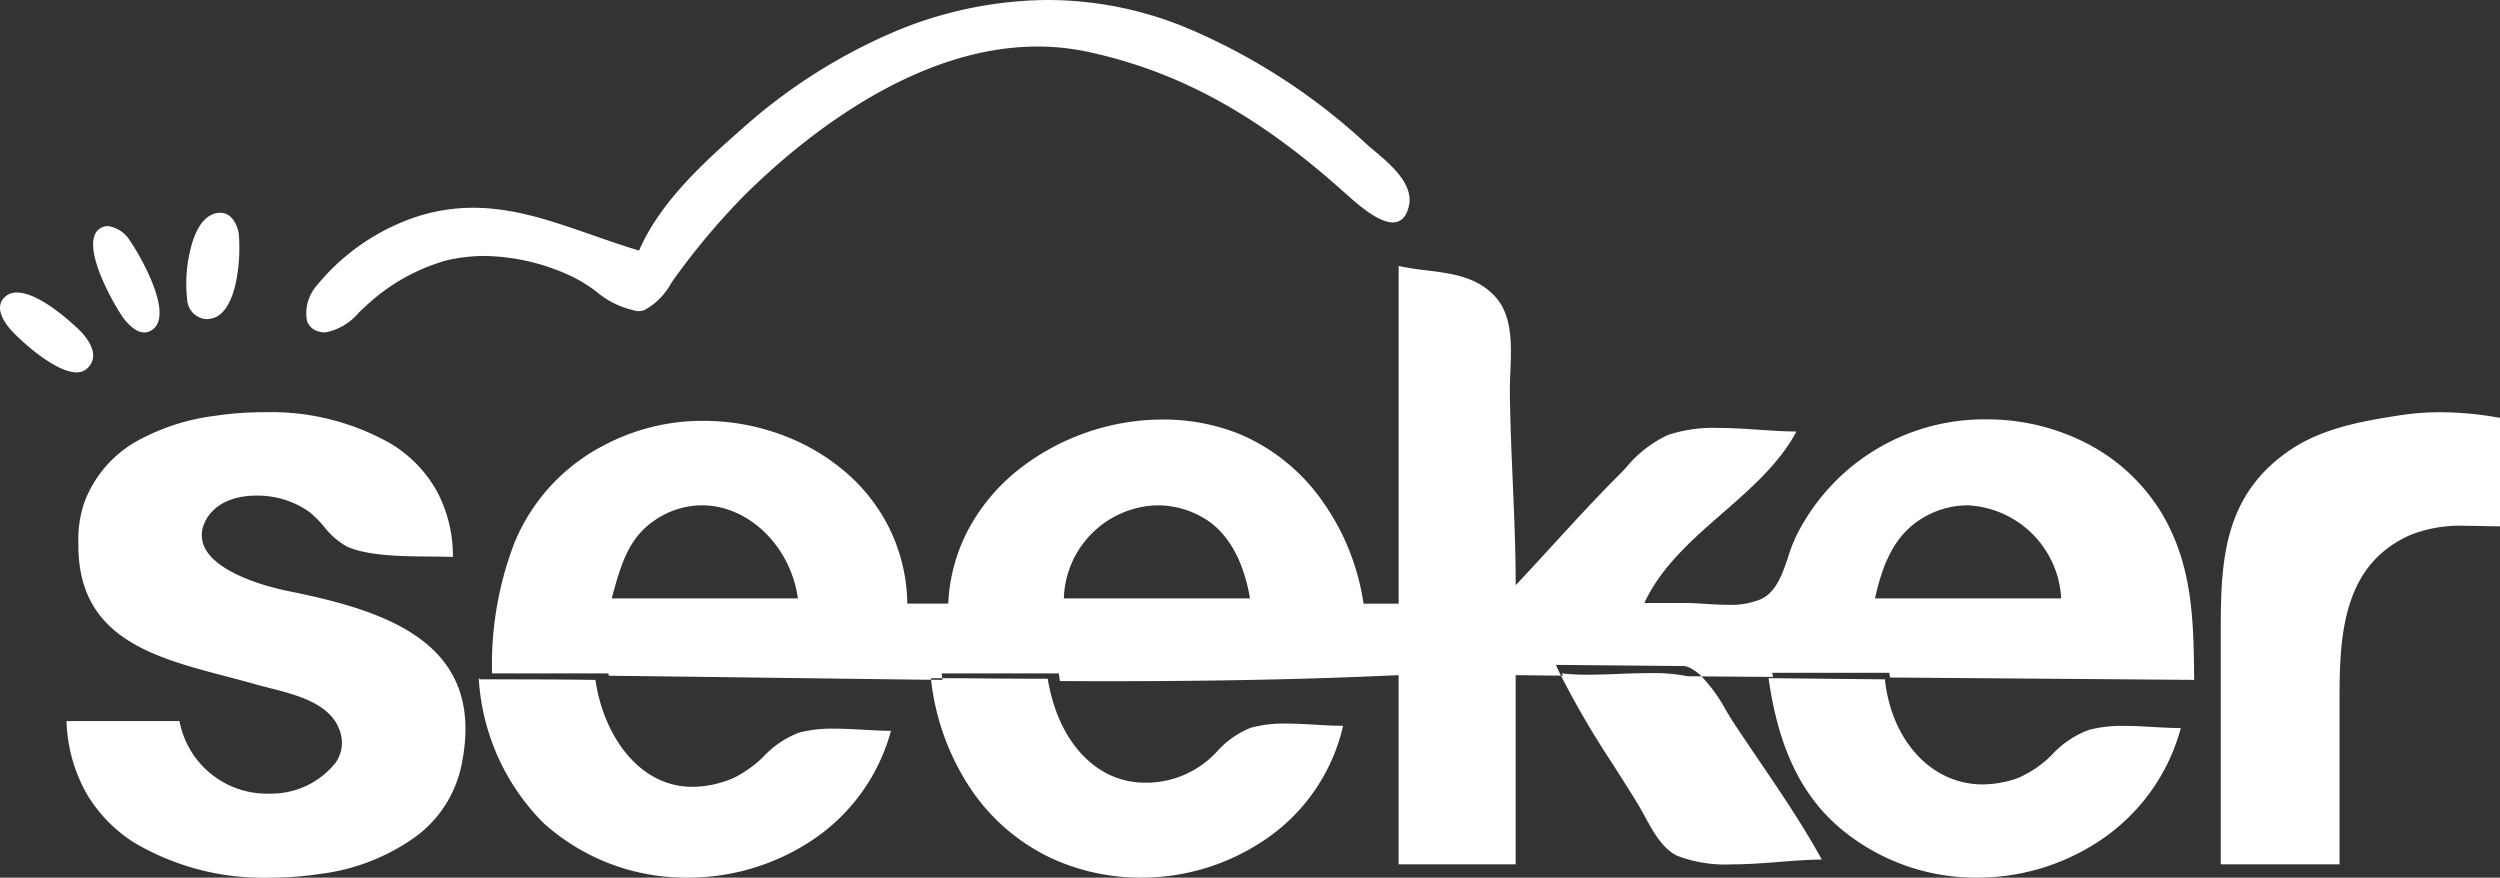 <svg xmlns="http://www.w3.org/2000/svg" width="188.003" height="66.001" viewBox="0 0 188.003 66.001">
  <rect x="0" y="0" width="188.003" height="66.001" fill="#333333" stroke="none"/>
  <path id="Logo" d="M235.79,101a16.027,16.027,0,0,1-7.089-1.635,15.08,15.08,0,0,1-5.976-5.462,18.512,18.512,0,0,1-2.712-7.786l.856.009c0-.037,0-.077-.007-.125,1.177,0,2.374.012,3.531.021,1.44.011,2.929.022,4.395.022.777,4.748,3.648,7.816,7.317,7.816a7.24,7.24,0,0,0,5.456-2.393,6.764,6.764,0,0,1,2.531-1.751,9.615,9.615,0,0,1,2.662-.3c.74,0,1.5.044,2.234.086.71.041,1.38.08,2.012.08a14.118,14.118,0,0,1-5.678,8.429A16.561,16.561,0,0,1,235.791,101h0Zm-34.082,0h0a15.975,15.975,0,0,1-10.861-4.129A16.791,16.791,0,0,1,186,86h.043c0,.028,0,.062.015.078a.038.038,0,0,0,.029.01c2.855,0,5.807,0,8.689.043.545,3.873,3.066,8.04,7.317,8.04a7.944,7.944,0,0,0,3.117-.69,8.675,8.675,0,0,0,2.259-1.64,7.017,7.017,0,0,1,2.632-1.75,9.849,9.849,0,0,1,2.656-.294c.74,0,1.5.043,2.232.084.709.04,1.379.078,2.01.078a14.4,14.4,0,0,1-5.851,8.176A16.861,16.861,0,0,1,201.708,101ZM170.3,101h0a19,19,0,0,1-10.261-2.664,10.94,10.94,0,0,1-3.523-3.645A11.754,11.754,0,0,1,155,89.223h8.493a6.7,6.7,0,0,0,6.792,5.461c.267,0,.538-.014.807-.041a6.205,6.205,0,0,0,4.131-2.268,2.61,2.61,0,0,0,.385-2.241c-.616-2.2-3.246-2.861-5.36-3.4-.335-.085-.652-.165-.944-.247-.745-.215-1.528-.42-2.286-.619-5.49-1.438-11.164-2.923-11.124-9.9a8.673,8.673,0,0,1,.446-3.188,8.829,8.829,0,0,1,3.979-4.622,16.244,16.244,0,0,1,5.855-1.89A24.872,24.872,0,0,1,169.848,66a18.193,18.193,0,0,1,9.642,2.425,9.752,9.752,0,0,1,3.277,3.364,10.307,10.307,0,0,1,1.289,5.094c-.508-.02-1.083-.025-1.692-.03-2.079-.017-4.667-.037-6.265-.745a5.69,5.69,0,0,1-1.735-1.506,8.6,8.6,0,0,0-1.081-1.09,6.781,6.781,0,0,0-4.017-1.242c-1.853,0-3.256.718-3.85,1.971a2.166,2.166,0,0,0-.012,1.969c1.054,2.084,5.333,3.049,6.18,3.222,7.317,1.473,14.97,3.812,13.143,12.979a8.9,8.9,0,0,1-3.895,5.8,15.52,15.52,0,0,1-6.61,2.488A25.818,25.818,0,0,1,170.3,101Zm128.382,0h0a15.848,15.848,0,0,1-9.607-3.165c-3.367-2.5-5.3-6.262-6.078-11.835l8.745.088c.506,4.649,3.527,7.9,7.347,7.9a8.057,8.057,0,0,0,2.666-.48,8.216,8.216,0,0,0,2.614-1.813,7.092,7.092,0,0,1,2.72-1.806,9.748,9.748,0,0,1,2.66-.3c.741,0,1.5.043,2.235.085.71.04,1.381.079,2.014.079a14.786,14.786,0,0,1-5.862,8.309A16.623,16.623,0,0,1,298.684,101Zm-34.708-1h-8.8V85.771c-6.509.306-13.587.455-21.635.455-1.236,0-2.526,0-3.833-.01-.021-.1-.032-.2-.042-.288a2.3,2.3,0,0,0-.046-.29h-8.8a1.721,1.721,0,0,0,.022.245c.005.04.011.079.015.12H220c0,.039.009.078.013.117-3.885-.043-7.836-.1-11.656-.146h-.025c-4.111-.055-8.358-.111-12.534-.156a.275.275,0,0,1-.043-.178H187a25.479,25.479,0,0,1,1.7-9.86,14.414,14.414,0,0,1,6.653-7.26,15.809,15.809,0,0,1,7.54-1.872,16.959,16.959,0,0,1,5.6.948,15.686,15.686,0,0,1,4.874,2.725,13.442,13.442,0,0,1,3.471,4.325,13.27,13.27,0,0,1,1.39,5.748h3.079a13.108,13.108,0,0,1,1.585-5.712,14.435,14.435,0,0,1,3.7-4.365,17.619,17.619,0,0,1,10.838-3.769,15.323,15.323,0,0,1,5.872,1.129,14.561,14.561,0,0,1,6.235,5.142,17.729,17.729,0,0,1,3,7.576h2.64V55a20.935,20.935,0,0,0,2.114.334c1.875.231,3.813.471,5.188,2.022,1.276,1.435,1.18,3.657,1.1,5.618-.021.482-.04.934-.04,1.363.021,2.268.12,4.589.216,6.833.11,2.563.224,5.214.224,7.841.909-.968,1.816-1.958,2.694-2.915l.006-.006c1.538-1.679,3.127-3.414,4.778-5.082.265-.258.525-.53.8-.819a8.995,8.995,0,0,1,3.159-2.473,10.755,10.755,0,0,1,3.783-.535c1.051,0,2.129.072,3.172.142.971.065,1.889.127,2.722.127-1.289,2.415-3.459,4.307-5.558,6.138-2.272,1.982-4.622,4.032-5.879,6.757h3.079c.444,0,.934.031,1.453.064.566.036,1.151.073,1.727.073a5.95,5.95,0,0,0,2.45-.4c1.206-.513,1.688-1.955,2.113-3.228a12.408,12.408,0,0,1,.526-1.4,15.783,15.783,0,0,1,14.392-8.917,16.381,16.381,0,0,1,7.5,1.79,14.159,14.159,0,0,1,5.685,5.3c2.335,3.964,2.376,8.108,2.419,12.5l-22.873-.178a.874.874,0,0,0-.019-.143,1.194,1.194,0,0,1-.025-.213h-8.8a.821.821,0,0,0,.025.187.583.583,0,0,1,.019.124l-5.369-.038a12.071,12.071,0,0,1,1.832,2.544c.228.382.444.744.663,1.069.584.883,1.195,1.783,1.786,2.654,1.647,2.425,3.348,4.93,4.759,7.507h-.025c-.873,0-1.9.079-2.985.162-1.251.1-2.544.2-3.794.2a10.1,10.1,0,0,1-4.042-.637c-1.124-.512-1.847-1.838-2.485-3.009-.169-.31-.328-.6-.489-.87-.6-.981-1.229-1.971-1.84-2.928l0-.006a68.544,68.544,0,0,1-3.952-6.736l.156,0a.231.231,0,0,1-.052-.094.9.9,0,0,0-.035-.084,15.473,15.473,0,0,0,1.973.1c.748,0,1.549-.03,2.323-.06s1.586-.059,2.346-.059a13.1,13.1,0,0,1,2.814.236l1.053.007a3.569,3.569,0,0,0-1.075-.728.17.17,0,0,1-.138-.046L267,85c.115.253.243.528.382.813l-3.406-.042V100Zm33.977-27a6.585,6.585,0,0,0-3.782,1.227C292.2,75.61,291.462,77.922,291,80h14A7.4,7.4,0,0,0,297.953,73Zm-60.9,0A7.214,7.214,0,0,0,230,80h14c-.353-2.076-1.266-4.824-3.613-6.118A6.8,6.8,0,0,0,237.056,73Zm-34.264,0a6.326,6.326,0,0,0-3.719,1.244c-1.851,1.307-2.427,3.407-3.037,5.631L196,80h14C209.456,76.075,206.29,73,202.791,73Zm123.145,27H317V83.642q0-.277,0-.554c-.006-5.393-.011-10.487,4.915-14.037,2.435-1.764,5.4-2.335,8.489-2.809A19.778,19.778,0,0,1,333.52,66a25.384,25.384,0,0,1,4.48.425V74.58c-.416,0-.847-.01-1.263-.019s-.863-.019-1.3-.019a10.275,10.275,0,0,0-4.142.673c-4.947,2.17-5.361,7.166-5.361,12.1V100ZM155.744,63c-1.469,0-3.8-2.01-4.82-3.074-.457-.483-1.43-1.7-.607-2.551a1.286,1.286,0,0,1,.955-.375c1.809,0,4.5,2.627,4.8,2.926.684.733,1.345,1.788.607,2.652A1.14,1.14,0,0,1,155.744,63Zm5.1-3h0c-.484,0-1-.358-1.58-1.093a18.184,18.184,0,0,1-1.76-3.353c-.465-1.2-.846-2.763-.017-3.353a1.093,1.093,0,0,1,.627-.2,2.338,2.338,0,0,1,1.651,1.093c.776,1.123,3.337,5.553,1.687,6.706A1.065,1.065,0,0,1,160.847,60Zm13.6,0a1.6,1.6,0,0,1-.434-.06,1.24,1.24,0,0,1-.921-.788,3.133,3.133,0,0,1,.615-2.537,16.367,16.367,0,0,1,6.831-5.032,13.722,13.722,0,0,1,5.041-.959c3.085,0,5.947,1,8.977,2.058,1.131.395,2.3.8,3.5,1.162,1.637-3.776,5.1-6.828,7.882-9.28A41.741,41.741,0,0,1,216.762,37.6a30.193,30.193,0,0,1,12.01-2.6,27.4,27.4,0,0,1,10.439,2.084,46.35,46.35,0,0,1,13.574,8.773c.16.142.348.3.547.467,1.2,1.008,3.021,2.53,2.607,4.2-.192.8-.594,1.2-1.2,1.2-1.11,0-2.624-1.346-3.438-2.07-.1-.092-.195-.173-.271-.239-6.49-5.814-12.432-9.06-19.267-10.526a18.1,18.1,0,0,0-3.746-.389c-9.362,0-17.858,7.041-22.09,11.238a53.8,53.8,0,0,0-5.035,5.956c-.135.181-.273.381-.419.593a5,5,0,0,1-2.034,2.038,1.587,1.587,0,0,1-.487.074,6.734,6.734,0,0,1-3.186-1.53,11.836,11.836,0,0,0-1.581-.99,15.942,15.942,0,0,0-6.727-1.631,12.683,12.683,0,0,0-2.907.338,14.766,14.766,0,0,0-6.131,3.509c-.126.113-.258.238-.4.37A4.364,4.364,0,0,1,174.444,60Zm-8.924-1a1.544,1.544,0,0,1-1.442-1.422,10.789,10.789,0,0,1,.181-3.572c.252-1.167.783-2.625,1.887-2.946a1.528,1.528,0,0,1,.41-.06c.929,0,1.316,1.01,1.4,1.607a12.954,12.954,0,0,1-.2,3.535c-.237,1.16-.753,2.589-1.868,2.815A1.64,1.64,0,0,1,165.52,59Z" transform="translate(-149.997 -35)" fill="#fff"/>
</svg>
